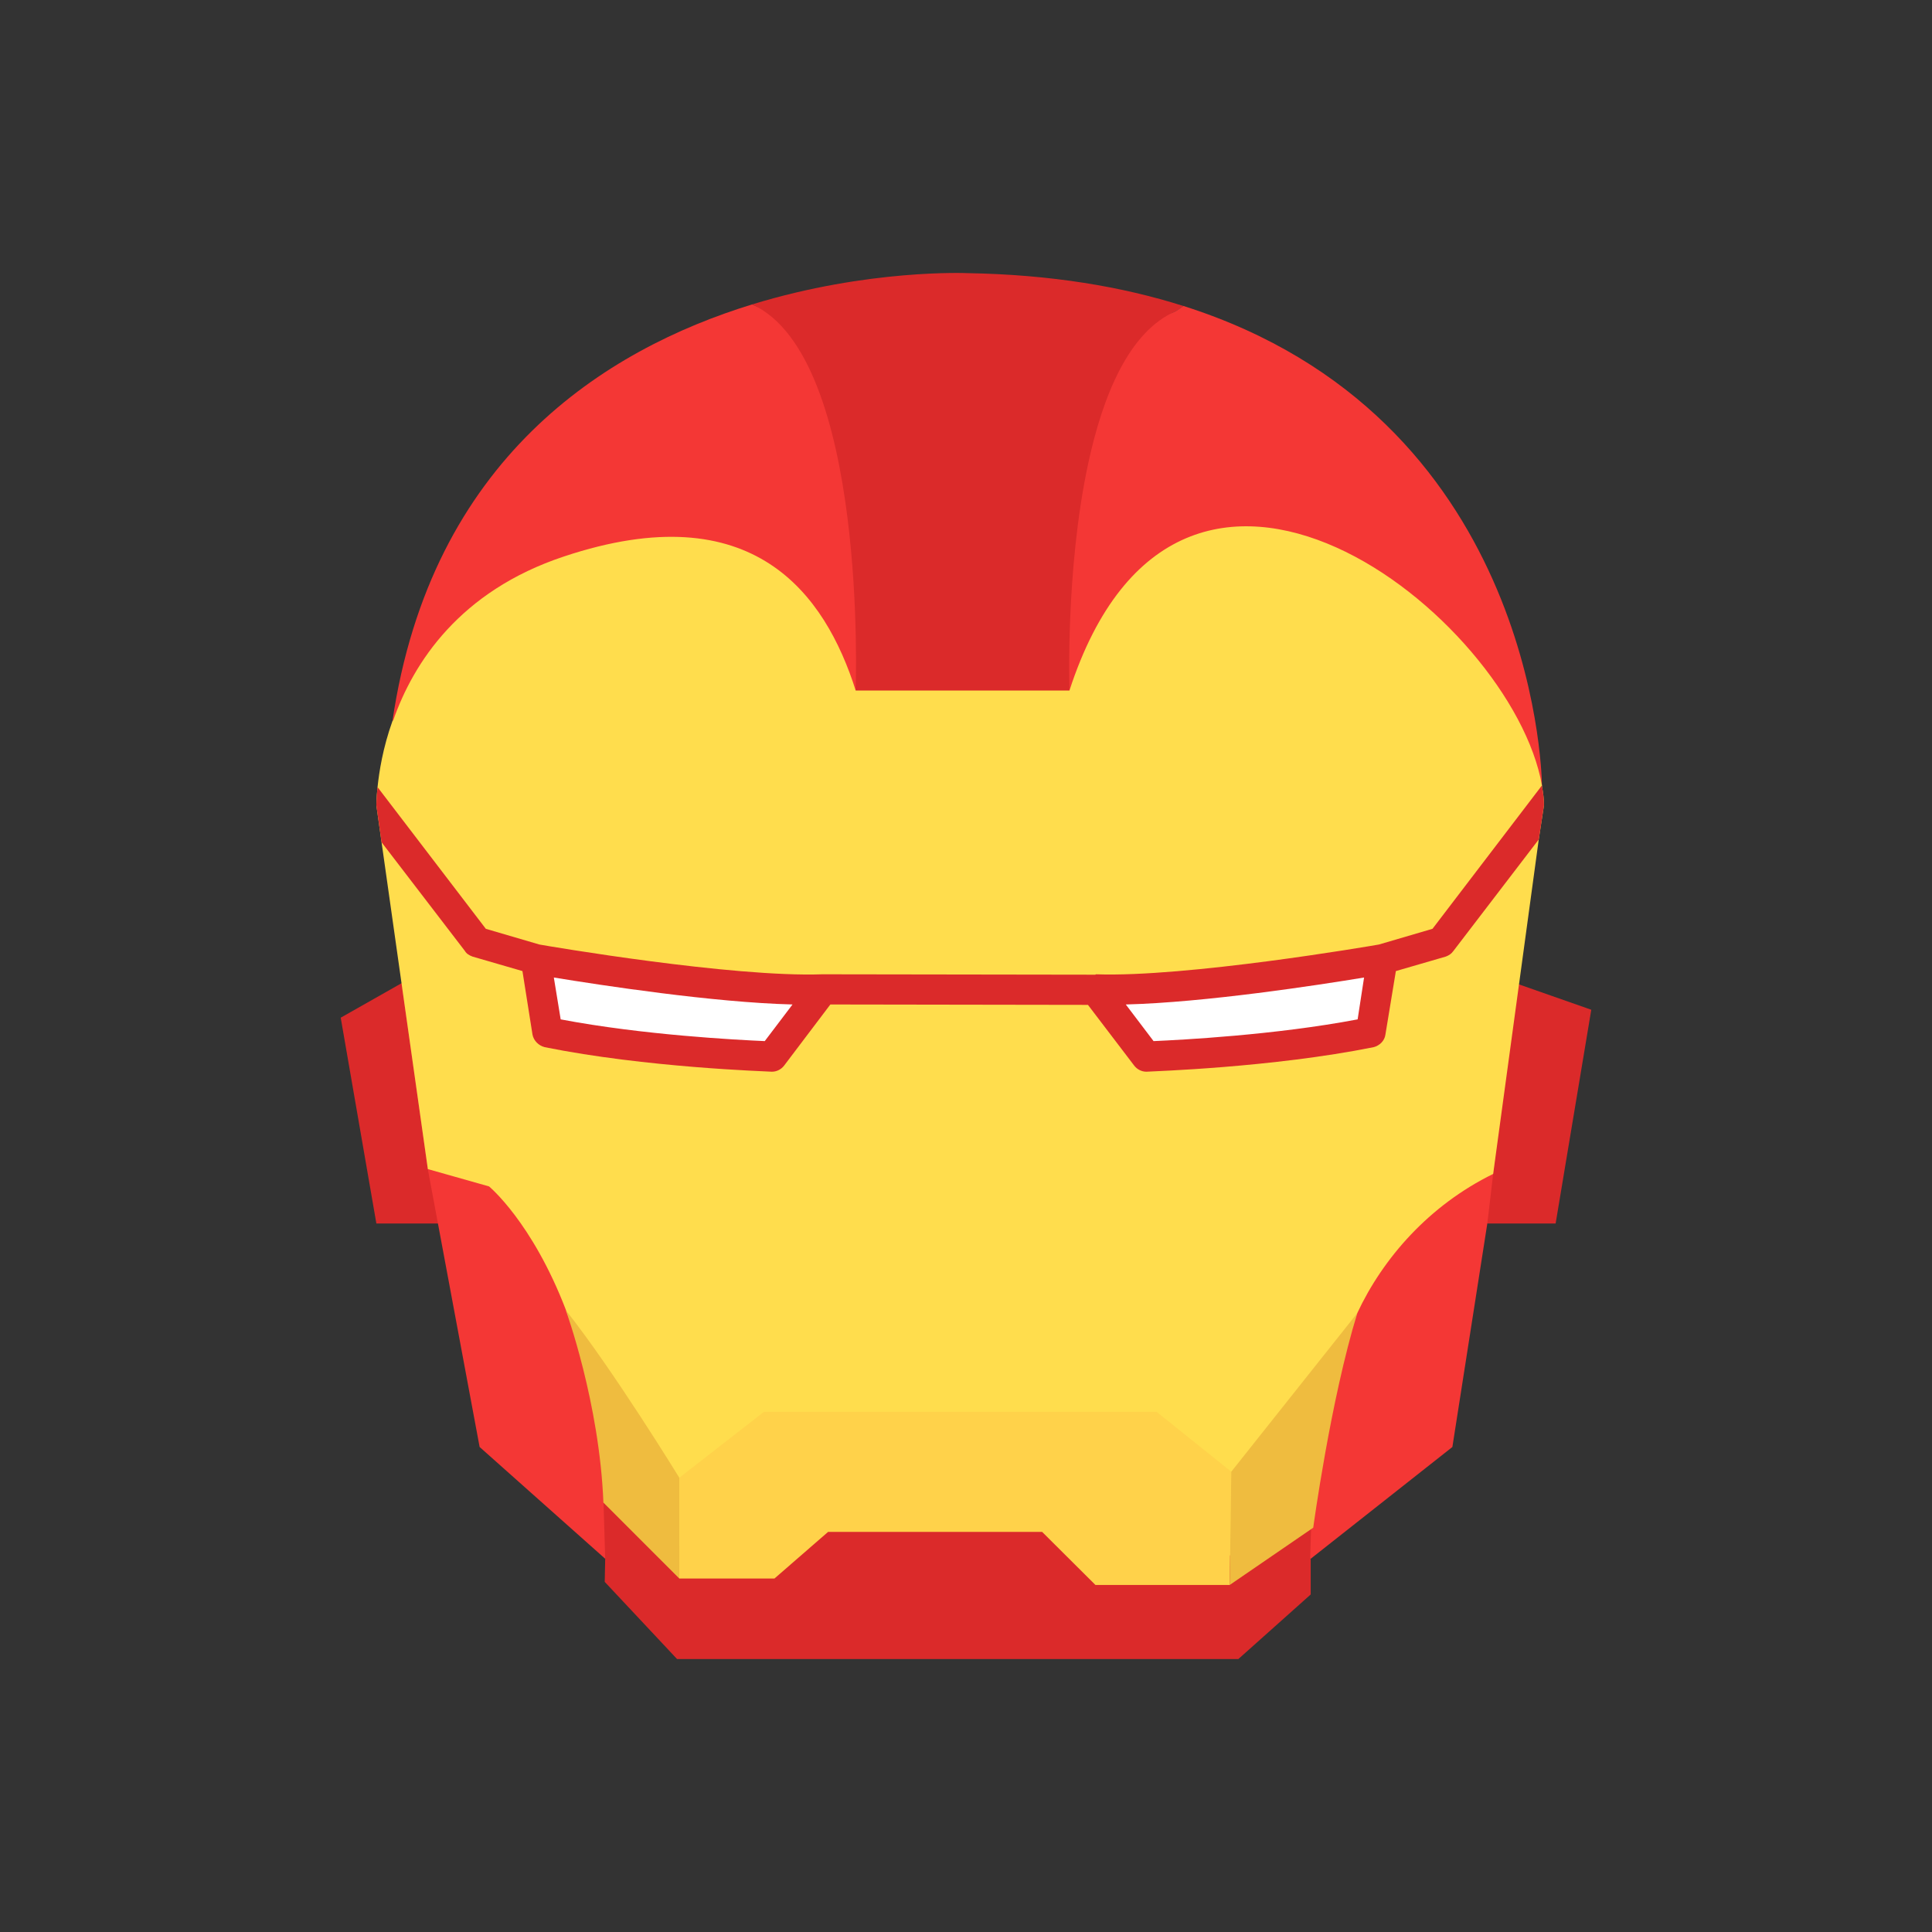 <?xml version="1.0" ?><svg style="enable-background:new 0 0 48 48;" version="1.1" viewBox="0 0 48 48" xml:space="preserve" xmlns="http://www.w3.org/2000/svg" xmlns:xlink="http://www.w3.org/1999/xlink"><rect x="0" y="0" width="48" height="48" fill="#333333" stroke="none"/><g id="Icons"><g><polygon points="39.535,25.087 37.656,24.428 33.096,26.626 36.952,30.398     38.649,30.398   " style="fill:#DB2A2A;"/><polygon points="9.976,24.428 8.465,25.284 9.351,30.398 11.049,30.398 10.232,24.428       " style="fill:#DB2A2A;"/><polygon points="27.216,24.581 32.551,38.727 32.564,38.732 32.564,38.727     36.084,35.95 36.952,30.398 37.656,24.428   " style="fill:#F43735;"/><polygon points="9.992,24.542 10.629,29.048 11.916,35.95 15.036,38.727     22.656,26.249   " style="fill:#F43735;"/><polygon points="32.975,24.447 14.614,24.523 15.036,38.727 15.024,39.301     16.822,41.219 30.766,41.219 32.564,39.614 32.564,38.732 32.551,38.727   " style="fill:#DB2A2A;"/><path d="M18.687,7.563c-3.644,1.119-7.977,3.825-8.937,10.353c0-0.01,0.01-0.01,0.02-0.02    c0.18-0.17,1.8-1.53,5.9-1.61c3.237-0.074,4.294,1.398,4.625,2.167l0.961-1.3c0,0,2.541-3.386,2.006-6.056    C22.907,9.323,19.838,8.089,18.687,7.563z" style="fill:#F43735;"/><path d="M29.215,7.731l0.188-0.128c-1.519-0.482-3.291-0.782-5.372-0.817    c0,0-2.456-0.11-5.343,0.777c2.883,1.32,2.57,9.589,2.57,9.589l-0.961,1.3    c0.116,0.269,0.145,0.454,0.145,0.454l6.78-0.09c0,0-0.028-0.272-0.002-0.67l-0.647-0.993    c0,0,2.732-2.154,3.178-4.643C30.095,10.584,27.939,8.281,29.215,7.731z" style="fill:#DB2A2A;"/><path d="M29.403,7.602l-0.188,0.128c-1.16,0.5-1.816,2.084-2.185,3.814    c-0.562,2.634-0.459,5.607-0.459,5.607l0.647,0.993c0.078-1.17,0.633-3.435,3.812-3.13    c4.14,0.41,7.09,4.27,7.27,4.51c0.01,0.01,0.01,0.01,0.01,0.01s0,0,0-0.01v-0.01    C38.302,19.031,38.028,10.337,29.403,7.602z" style="fill:#F43735;"/><path d="M38.36,20.006l-0.13,0.85l-1.133,8.31c-1.59,0.78-2.737,2.09-3.377,3.46    c-1.14,2.45-1.58,5.31-1.58,5.31l-1.59,0.71l-2.77-0.09l-1.5-0.95l-5.84-0.21l-1.19,1.01l-2.15,0.22l-1.53-1.53    c-0.1-2.03-1.06-3.36-1.51-4.55c-0.84-2.19-1.91-3.07-1.91-3.07l-1.52-0.43l-1.15-8.12l-0.13-0.92c0,0,0-0.17,0.03-0.45    c0.04-0.38,0.13-0.97,0.37-1.64c0-0.01,0.01-0.01,0.02-0.02c0.5-1.43,1.65-3.21,4.24-4.07c4.71-1.57,6.49,0.94,7.25,3.33h5.31    c2.75-8.44,11.01-1.83,11.74,2.36v0.01c0,0.01,0,0.01,0,0.01C38.34,19.696,38.36,19.856,38.36,20.006z" style="fill:#FFDD4D;"/><path d="M13.311,23.834c0,0,4.784,0.834,7.132,0.748l-1.262,1.667    c0,0-3.053-0.086-5.577-0.604L13.311,23.834z" style="fill:#FFFFFF;"/><path d="M34.348,23.834c0,0-4.784,0.834-7.132,0.748l1.262,1.667c0,0,3.053-0.086,5.577-0.604    L34.348,23.834z" style="fill:#FFFFFF;"/><path d="M38.31,19.536c0,0,0,0,0-0.01h-0.01l-2.71,3.55l-1.33,0.39c-0.22,0.04-4.79,0.82-7.03,0.74    c-0.01,0-0.01,0.01-0.02,0.01l-6.77-0.01c-0.01,0-0.01,0-0.01,0c-2.24,0.08-6.81-0.7-7.03-0.74l-1.33-0.39l-2.69-3.52    c-0.03,0.28-0.03,0.45-0.03,0.45l0.13,0.92l2.07,2.7c0.04,0.07,0.11,0.11,0.19,0.14l1.24,0.36l0.25,1.58    c0.03,0.15,0.15,0.27,0.3,0.31c2.53,0.51,5.51,0.6,5.64,0.61h0.01c0.12,0,0.23-0.06,0.3-0.15l1.15-1.52l6.4,0.01l1.15,1.51    c0.07,0.09,0.18,0.15,0.3,0.15c0,0,0,0,0.01,0c0.12-0.01,3.11-0.1,5.64-0.61c0.15-0.04,0.27-0.16,0.29-0.31l0.26-1.58l1.24-0.36    c0.08-0.03,0.14-0.07,0.19-0.14l2.12-2.77l0.13-0.85C38.36,19.856,38.34,19.696,38.31,19.536z M19,25.866    c-0.68-0.03-3.02-0.15-5.07-0.54l-0.17-1.04c1.16,0.19,3.96,0.62,5.93,0.67L19,25.866z M33.73,25.326    c-2.05,0.39-4.39,0.51-5.07,0.54l-0.69-0.91c1.97-0.05,4.77-0.48,5.92-0.67L33.73,25.326z" style="fill:#DB2A2A;"/><path d="M14.057,32.552c0,0,0.839,2.302,0.934,4.779l1.887,1.888v-2.504    C16.877,36.714,15.239,34.04,14.057,32.552z" style="fill:#EFBC3F;"/><polygon points="28.735,35.077 18.979,35.077 16.877,36.714 16.877,39.218     16.877,39.218 19.241,39.218 20.573,38.06 25.892,38.06 27.216,39.378 30.552,39.378     30.591,36.564   " style="fill:#FFD24A;"/><path d="M30.591,36.564l-0.039,2.814l2.075-1.423c0,0,0.428-3.166,1.096-5.333    L30.591,36.564z" style="fill:#EFBC3F;"/></g></g></svg>